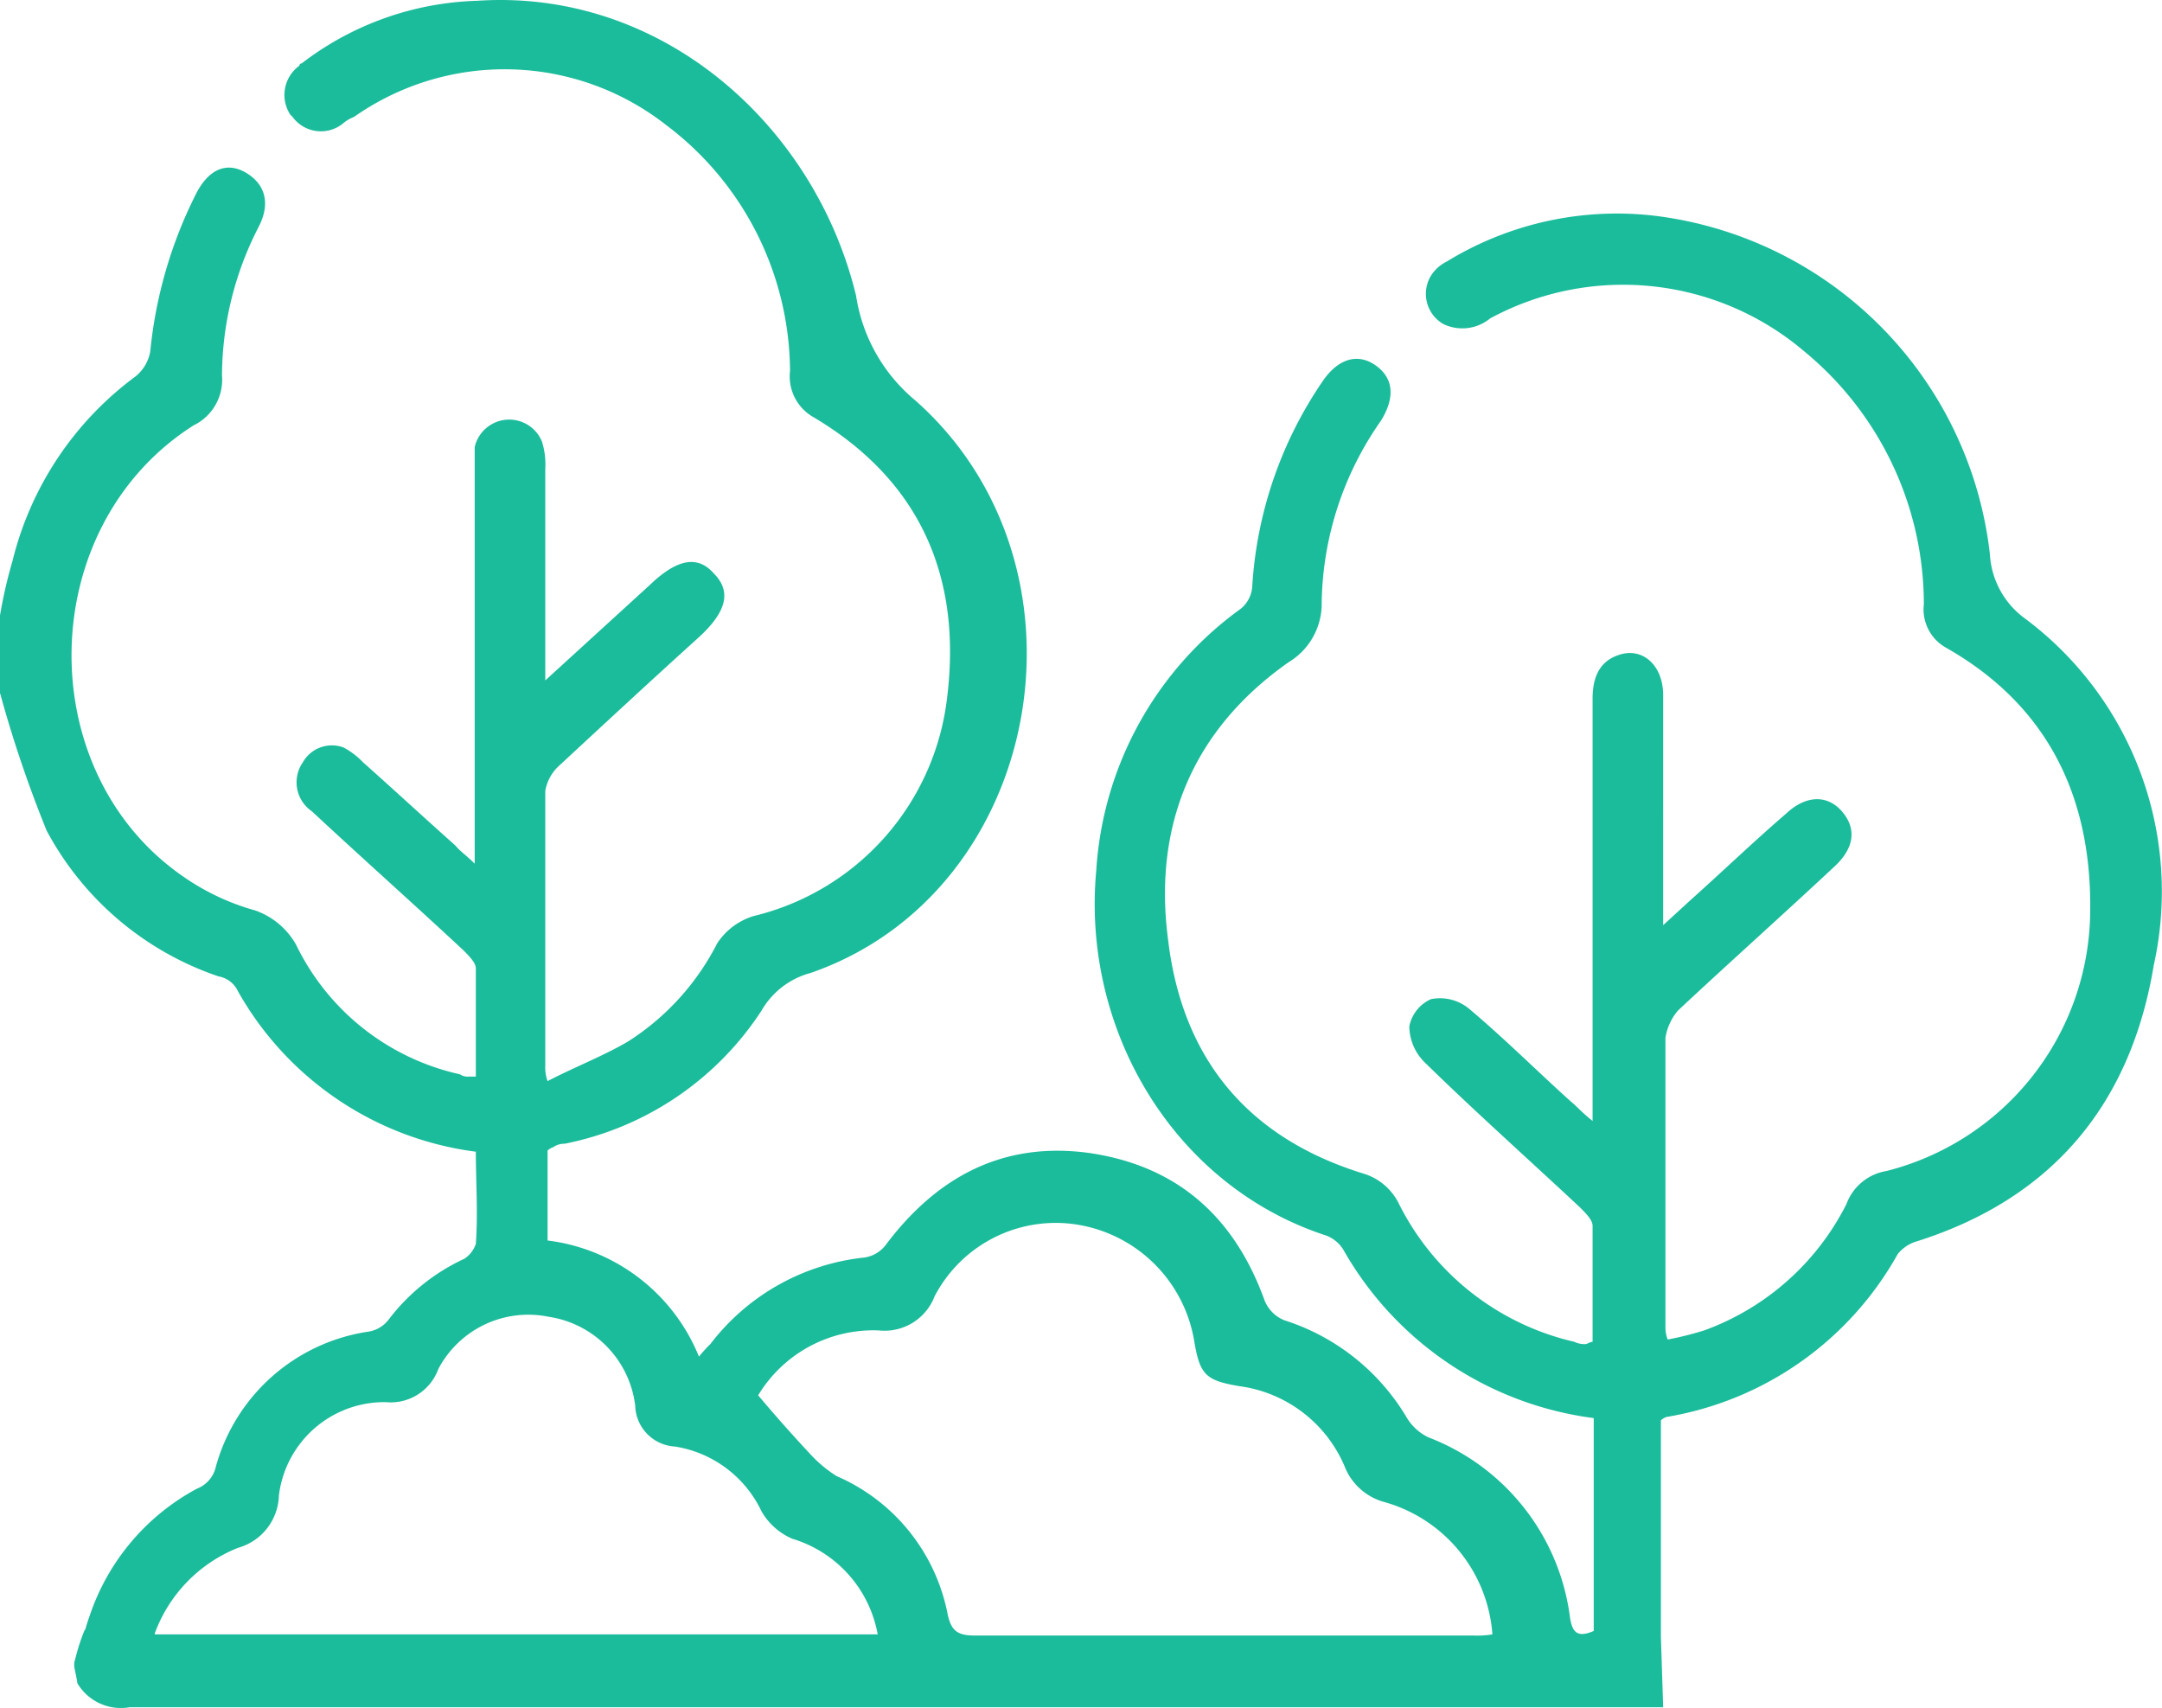 <svg id="Layer_1" data-name="Layer 1" xmlns="http://www.w3.org/2000/svg" viewBox="0 0 189.92 150.03"><title>icon_1</title><path d="M195.3,91.9a7.5,7.5,0,0,1-3-5.6A33.77,33.77,0,0,0,163,56.6a28.59,28.59,0,0,0-18.4,4,3.48,3.48,0,0,0-1.3,1.1,3.06,3.06,0,0,0,1,4.4,3.85,3.85,0,0,0,4.1-.5A24.56,24.56,0,0,1,176,68.5a28.77,28.77,0,0,1,10.5,22.2,3.86,3.86,0,0,0,1.9,3.8c9.2,5.2,13,13.5,12.7,23.8a23.71,23.71,0,0,1-17.9,22.2,4.51,4.51,0,0,0-3.5,2.9,22.66,22.66,0,0,1-12.5,11.1,29.92,29.92,0,0,1-3.2.8,2.8,2.8,0,0,1-.2-1.1V128.8a4.84,4.84,0,0,1,1.1-2.4c4.6-4.3,9.2-8.4,13.8-12.7,1.7-1.6,1.9-3.3.6-4.8s-3.2-1.4-4.9.2c-2.9,2.5-5.6,5.1-8.4,7.6l-2.4,2.2V98.7c0-2.7-1.9-4.3-4-3.5-1.7.6-2.2,2.1-2.2,3.8v37.1c-1-.8-1.4-1.3-1.9-1.7-3-2.7-5.9-5.6-9-8.2a4,4,0,0,0-3.3-.8,3.31,3.31,0,0,0-1.9,2.4,4.53,4.53,0,0,0,1.4,3.2c4.4,4.3,9,8.4,13.6,12.7.5.5,1.1,1.1,1.1,1.6v10.2c-.2,0-.5.2-.6.2a2,2,0,0,1-1-.2,23,23,0,0,1-15.4-12.1,5.12,5.12,0,0,0-3.2-2.7c-10.3-3.2-15.9-10.3-17.1-20.6-1.3-10,2.2-18.4,10.6-24.3a6,6,0,0,0,2.9-4.9,28.47,28.47,0,0,1,5.2-16.3c1.3-2.1,1.1-3.8-.5-4.9s-3.3-.5-4.6,1.4a35.73,35.73,0,0,0-6.2,18.1,2.75,2.75,0,0,1-1,1.9,30.69,30.69,0,0,0-12.7,23c-1.3,14,6.8,27.6,20,32a3,3,0,0,1,1.7,1.3,29.64,29.64,0,0,0,22,14.8v18.7c-1.4.6-1.9.2-2.1-1.3A19.59,19.59,0,0,0,143,163.9a4.44,4.44,0,0,1-1.9-1.7,19.3,19.3,0,0,0-10.8-8.6,3.15,3.15,0,0,1-1.7-1.7c-2.7-7.5-7.8-11.9-15.5-13-7.5-1-13.3,2.1-17.8,8.1a2.87,2.87,0,0,1-1.9,1.1,19.6,19.6,0,0,0-13.5,7.6,12,12,0,0,0-1,1.1,16.54,16.54,0,0,0-13.3-10.2v-7.9a1.33,1.33,0,0,1,.5-.3,1.69,1.69,0,0,1,1-.3,26.88,26.88,0,0,0,17.3-11.7,7.07,7.07,0,0,1,4.3-3.3c20.5-7.1,25.7-35.7,9.2-50.3a14.84,14.84,0,0,1-5.2-9.2c-3.6-14.9-17-27-33.3-25.9A26.53,26.53,0,0,0,44,43.2a.2.2,0,0,0-.2.2,3.17,3.17,0,0,0-.8,4.3l.2.2a3.08,3.08,0,0,0,4.4.6,3.33,3.33,0,0,1,1-.6,23,23,0,0,1,27.4.7A27.23,27.23,0,0,1,86.9,70.2,4.12,4.12,0,0,0,89,74.3c9.4,5.6,13,14.1,11.7,24.6a22.39,22.39,0,0,1-17,19.2,5.85,5.85,0,0,0-3.2,2.4,22.14,22.14,0,0,1-7.8,8.6c-2.2,1.3-4.6,2.2-7.1,3.5a3.64,3.64,0,0,1-.2-1.4V107.1a3.89,3.89,0,0,1,1.1-2.1c4.1-3.8,8.2-7.6,12.4-11.4,2.4-2.2,2.9-4,1.3-5.6-1.4-1.6-3.2-1.3-5.6,1l-9.2,8.4V78.8a6.61,6.61,0,0,0-.3-2.4,3.11,3.11,0,0,0-5.9.5v36.6c-.8-.8-1.3-1.1-1.7-1.6-2.7-2.4-5.4-4.9-8.1-7.3a7,7,0,0,0-1.7-1.3,2.93,2.93,0,0,0-3.6,1.3,3.08,3.08,0,0,0,.8,4.3c4.4,4.1,8.9,8.1,13.3,12.2.5.5,1.1,1.1,1.1,1.6v9.5h-.6a1.2,1.2,0,0,1-.8-.2,21.05,21.05,0,0,1-14.4-11.4,6.64,6.64,0,0,0-3.6-3,20.66,20.66,0,0,1-6.2-2.9c-13.5-9.2-13.2-30.8.8-39.7A4.46,4.46,0,0,0,37,70.6a28.7,28.7,0,0,1,3.2-13c1.1-2.1.6-3.8-1.1-4.8s-3.3-.3-4.4,1.9a39.17,39.17,0,0,0-4,13.8,3.63,3.63,0,0,1-1.3,2.2A28.63,28.63,0,0,0,18.6,86.9a41.5,41.5,0,0,0-1.1,4.8v6.8a107.69,107.69,0,0,0,4.1,12.1,26.9,26.9,0,0,0,15.1,12.8,2.31,2.31,0,0,1,1.7,1.3,28.11,28.11,0,0,0,20.9,14.1c0,2.7.2,5.4,0,8.1a2.56,2.56,0,0,1-1,1.3,17.63,17.63,0,0,0-6.7,5.4,2.77,2.77,0,0,1-1.7,1,16.39,16.39,0,0,0-13.5,12.1,2.7,2.7,0,0,1-1.6,1.7,19.82,19.82,0,0,0-9.4,11.1c-.5,1.4-.3,1.1-.5,1.4a18.29,18.29,0,0,0-.8,2.5c-.2.6,0,.8.2,2.1a4.45,4.45,0,0,0,4.6,2.1H163.6l-.2-6.2v-19a1.33,1.33,0,0,1,.5-.3,28.65,28.65,0,0,0,20.3-14.3,3.32,3.32,0,0,1,1.6-1.1c12.1-3.8,18.9-12.2,20.9-24.3A29.91,29.91,0,0,0,195.3,91.9ZM31.1,181.1a12.86,12.86,0,0,1,7.3-7.5A4.92,4.92,0,0,0,42,169a9.33,9.33,0,0,1,9.4-8.2,4.45,4.45,0,0,0,4.6-2.9,8.93,8.93,0,0,1,9.7-4.6,9,9,0,0,1,7.6,7.8,3.7,3.7,0,0,0,3.5,3.6,10.17,10.17,0,0,1,7.6,5.7,5.72,5.72,0,0,0,2.7,2.4,10.76,10.76,0,0,1,7.5,8.4H31.1Zm115.8.2H103.1c-1.6,0-2.1-.5-2.4-2.1A16.66,16.66,0,0,0,91,167.3a11.18,11.18,0,0,1-2.1-1.7q-2.4-2.55-4.8-5.4a11.82,11.82,0,0,1,10.6-5.7,4.71,4.71,0,0,0,4.9-3,12,12,0,0,1,12.5-6.3,12.42,12.42,0,0,1,10.3,10.2c.5,3,1,3.5,4,4a11.73,11.73,0,0,1,9.2,7,5.22,5.22,0,0,0,3.6,3.2,13.06,13.06,0,0,1,9.4,11.6A8.12,8.12,0,0,1,146.9,181.3Z" transform="translate(-17.5 -37.63)" fill="#1bbc9b"/></svg>